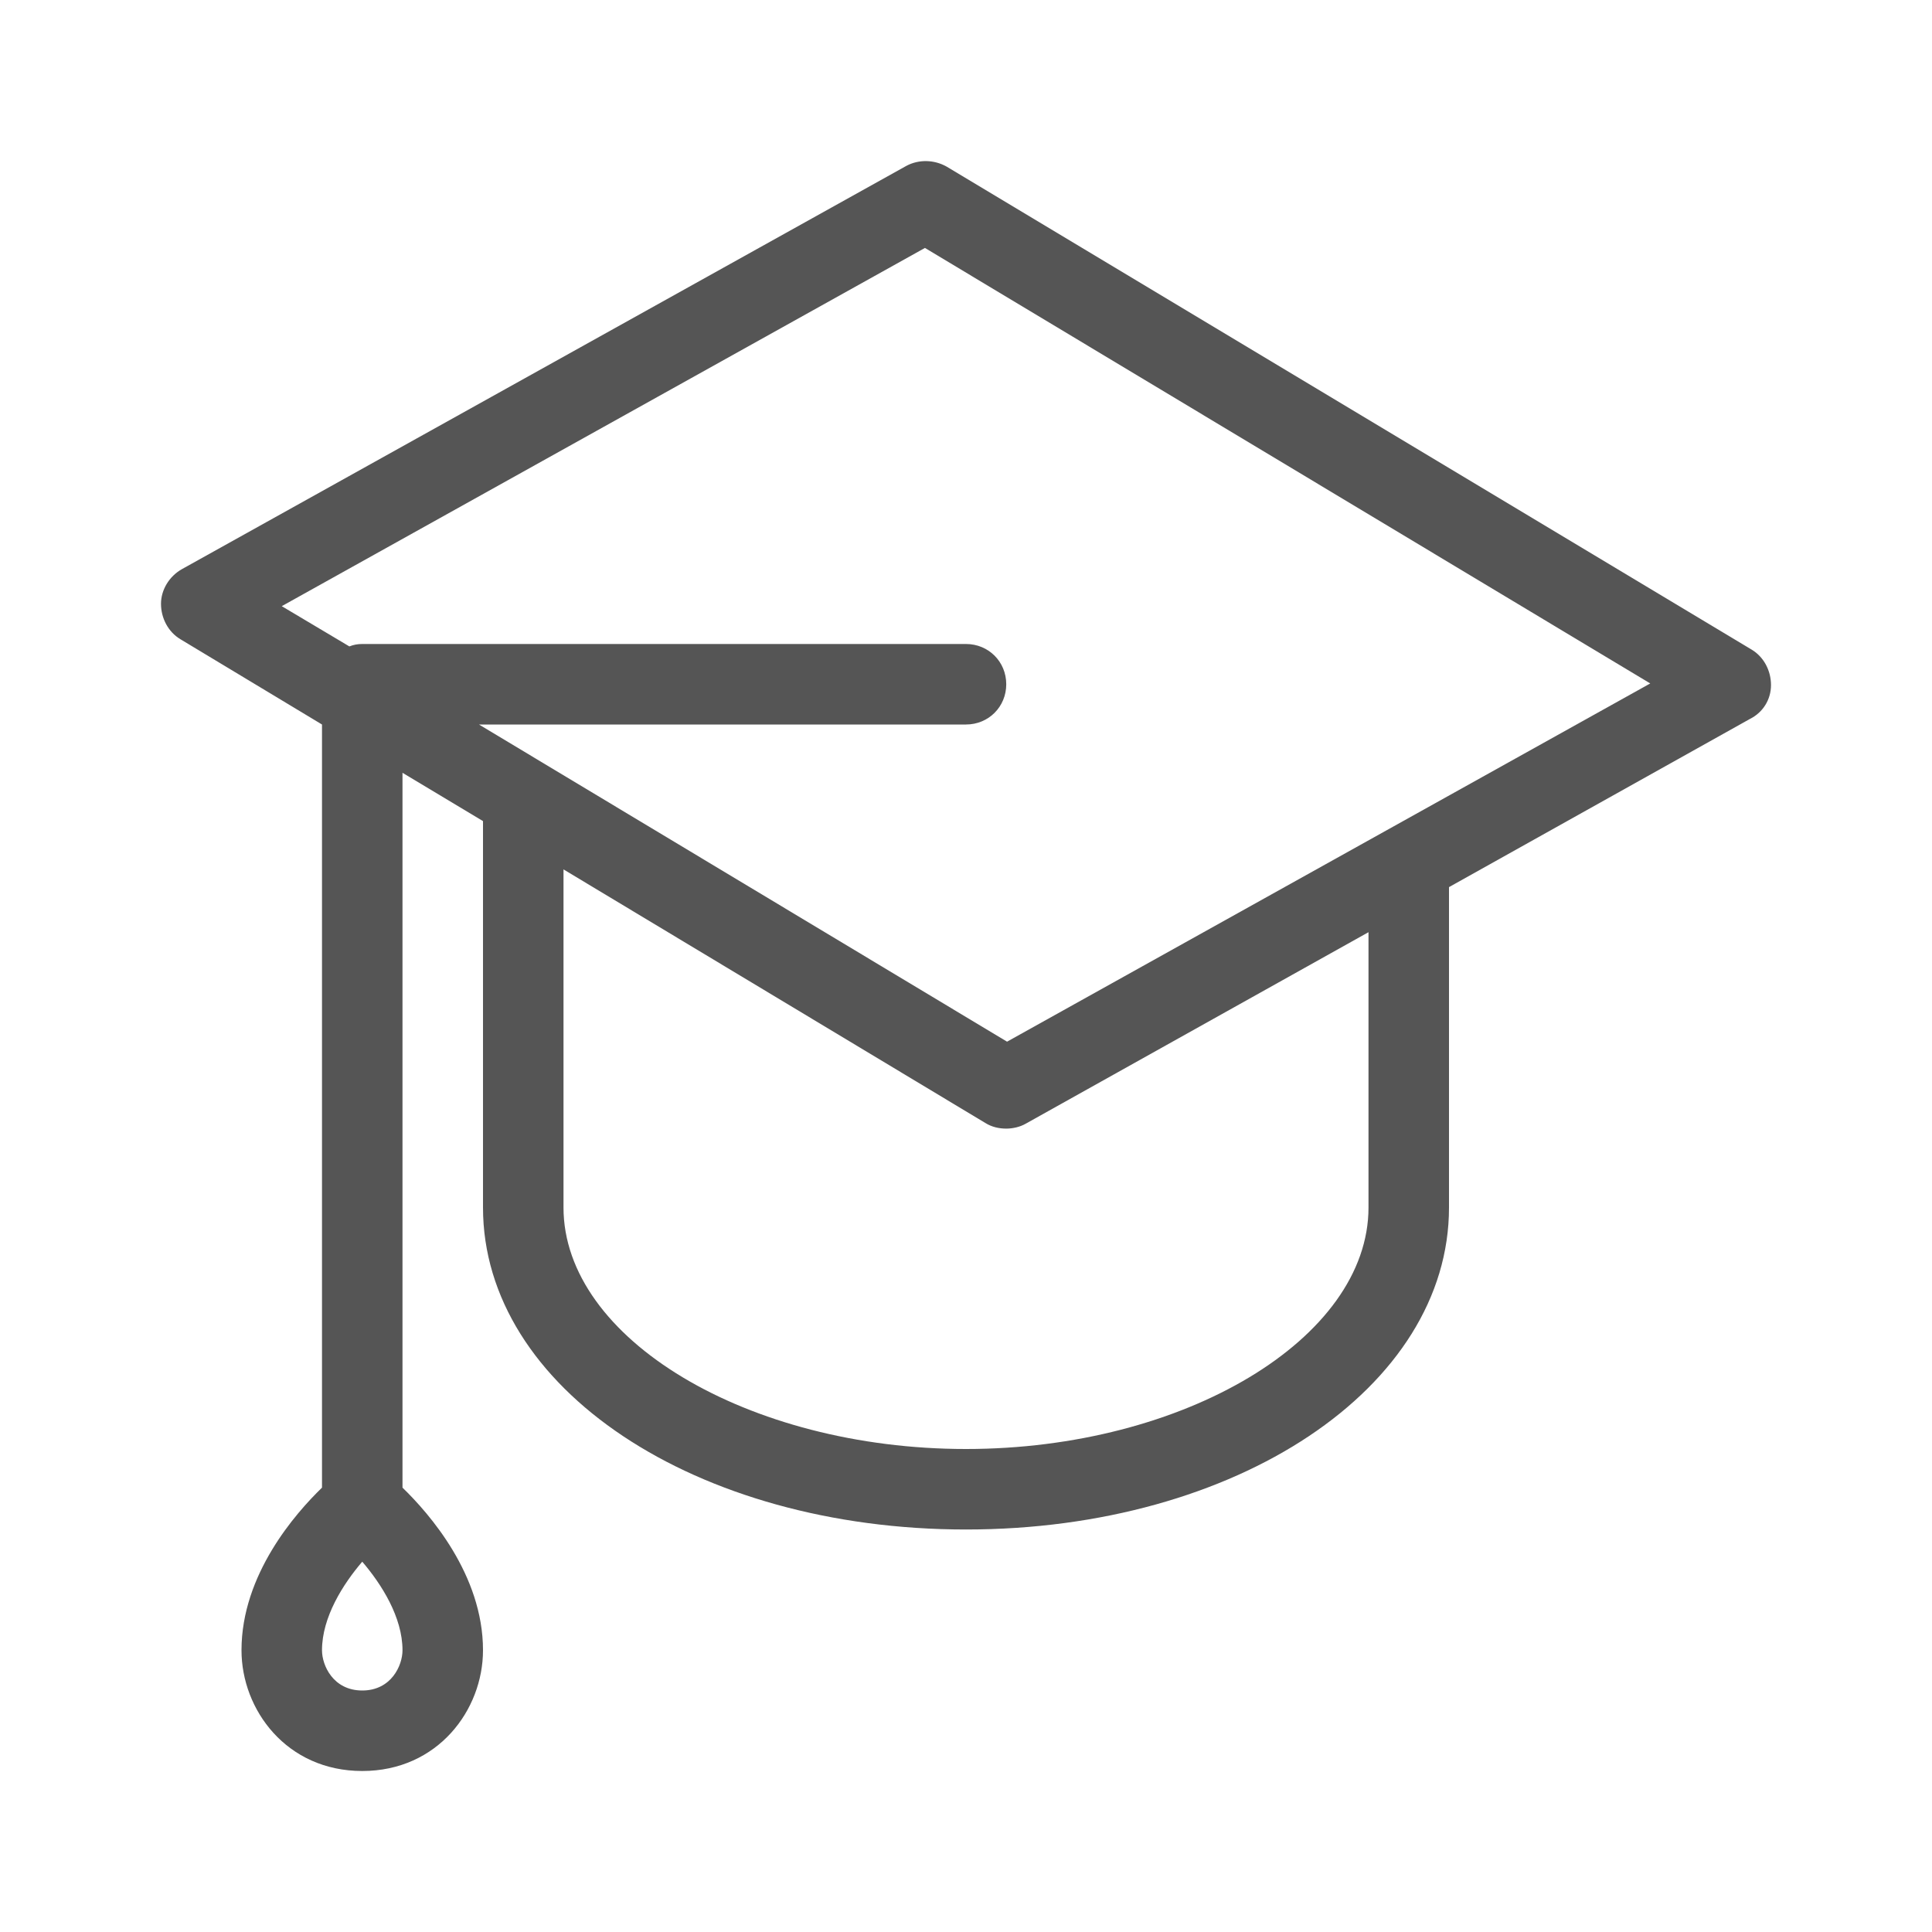 <svg width="24" height="24" viewBox="0 0 24 24" fill="none" xmlns="http://www.w3.org/2000/svg">
<path d="M21.76 8.07L11.76 2.07C11.6 1.98 11.41 1.98 11.26 2.06L2.26 7.07C2.1 7.16 2 7.33 2 7.5C2 7.68 2.09 7.85 2.24 7.94L4 9V18.48C3.67 18.8 3 19.56 3 20.5C3 21.24 3.56 22 4.5 22C5.44 22 6 21.24 6 20.5C6 19.56 5.33 18.8 5 18.48V9.6L6 10.2V15C6 17.24 8.64 19 12 19C15.36 19 18 17.24 18 15V11.02L21.74 8.93C21.9 8.85 22 8.69 22 8.51C22 8.33 21.91 8.16 21.76 8.07ZM4.5 21C4.14 21 4 20.69 4 20.5C4 20.09 4.26 19.68 4.5 19.4C4.74 19.68 5 20.09 5 20.5C5 20.69 4.86 21 4.5 21ZM17 15C17 16.63 14.71 18 12 18C9.29 18 7 16.63 7 15V10.8L12.24 13.95C12.32 14 12.41 14.02 12.5 14.02C12.58 14.02 12.67 14 12.74 13.96L17 11.58V15ZM12.51 12.94L5.95 9H12C12.28 9 12.5 8.78 12.5 8.5C12.5 8.22 12.28 8 12 8H4.5C4.44 8 4.39 8.01 4.34 8.03L3.5 7.53L11.49 3.08L20.5 8.49L12.51 12.94Z" fill="#555555"/>
</svg>

